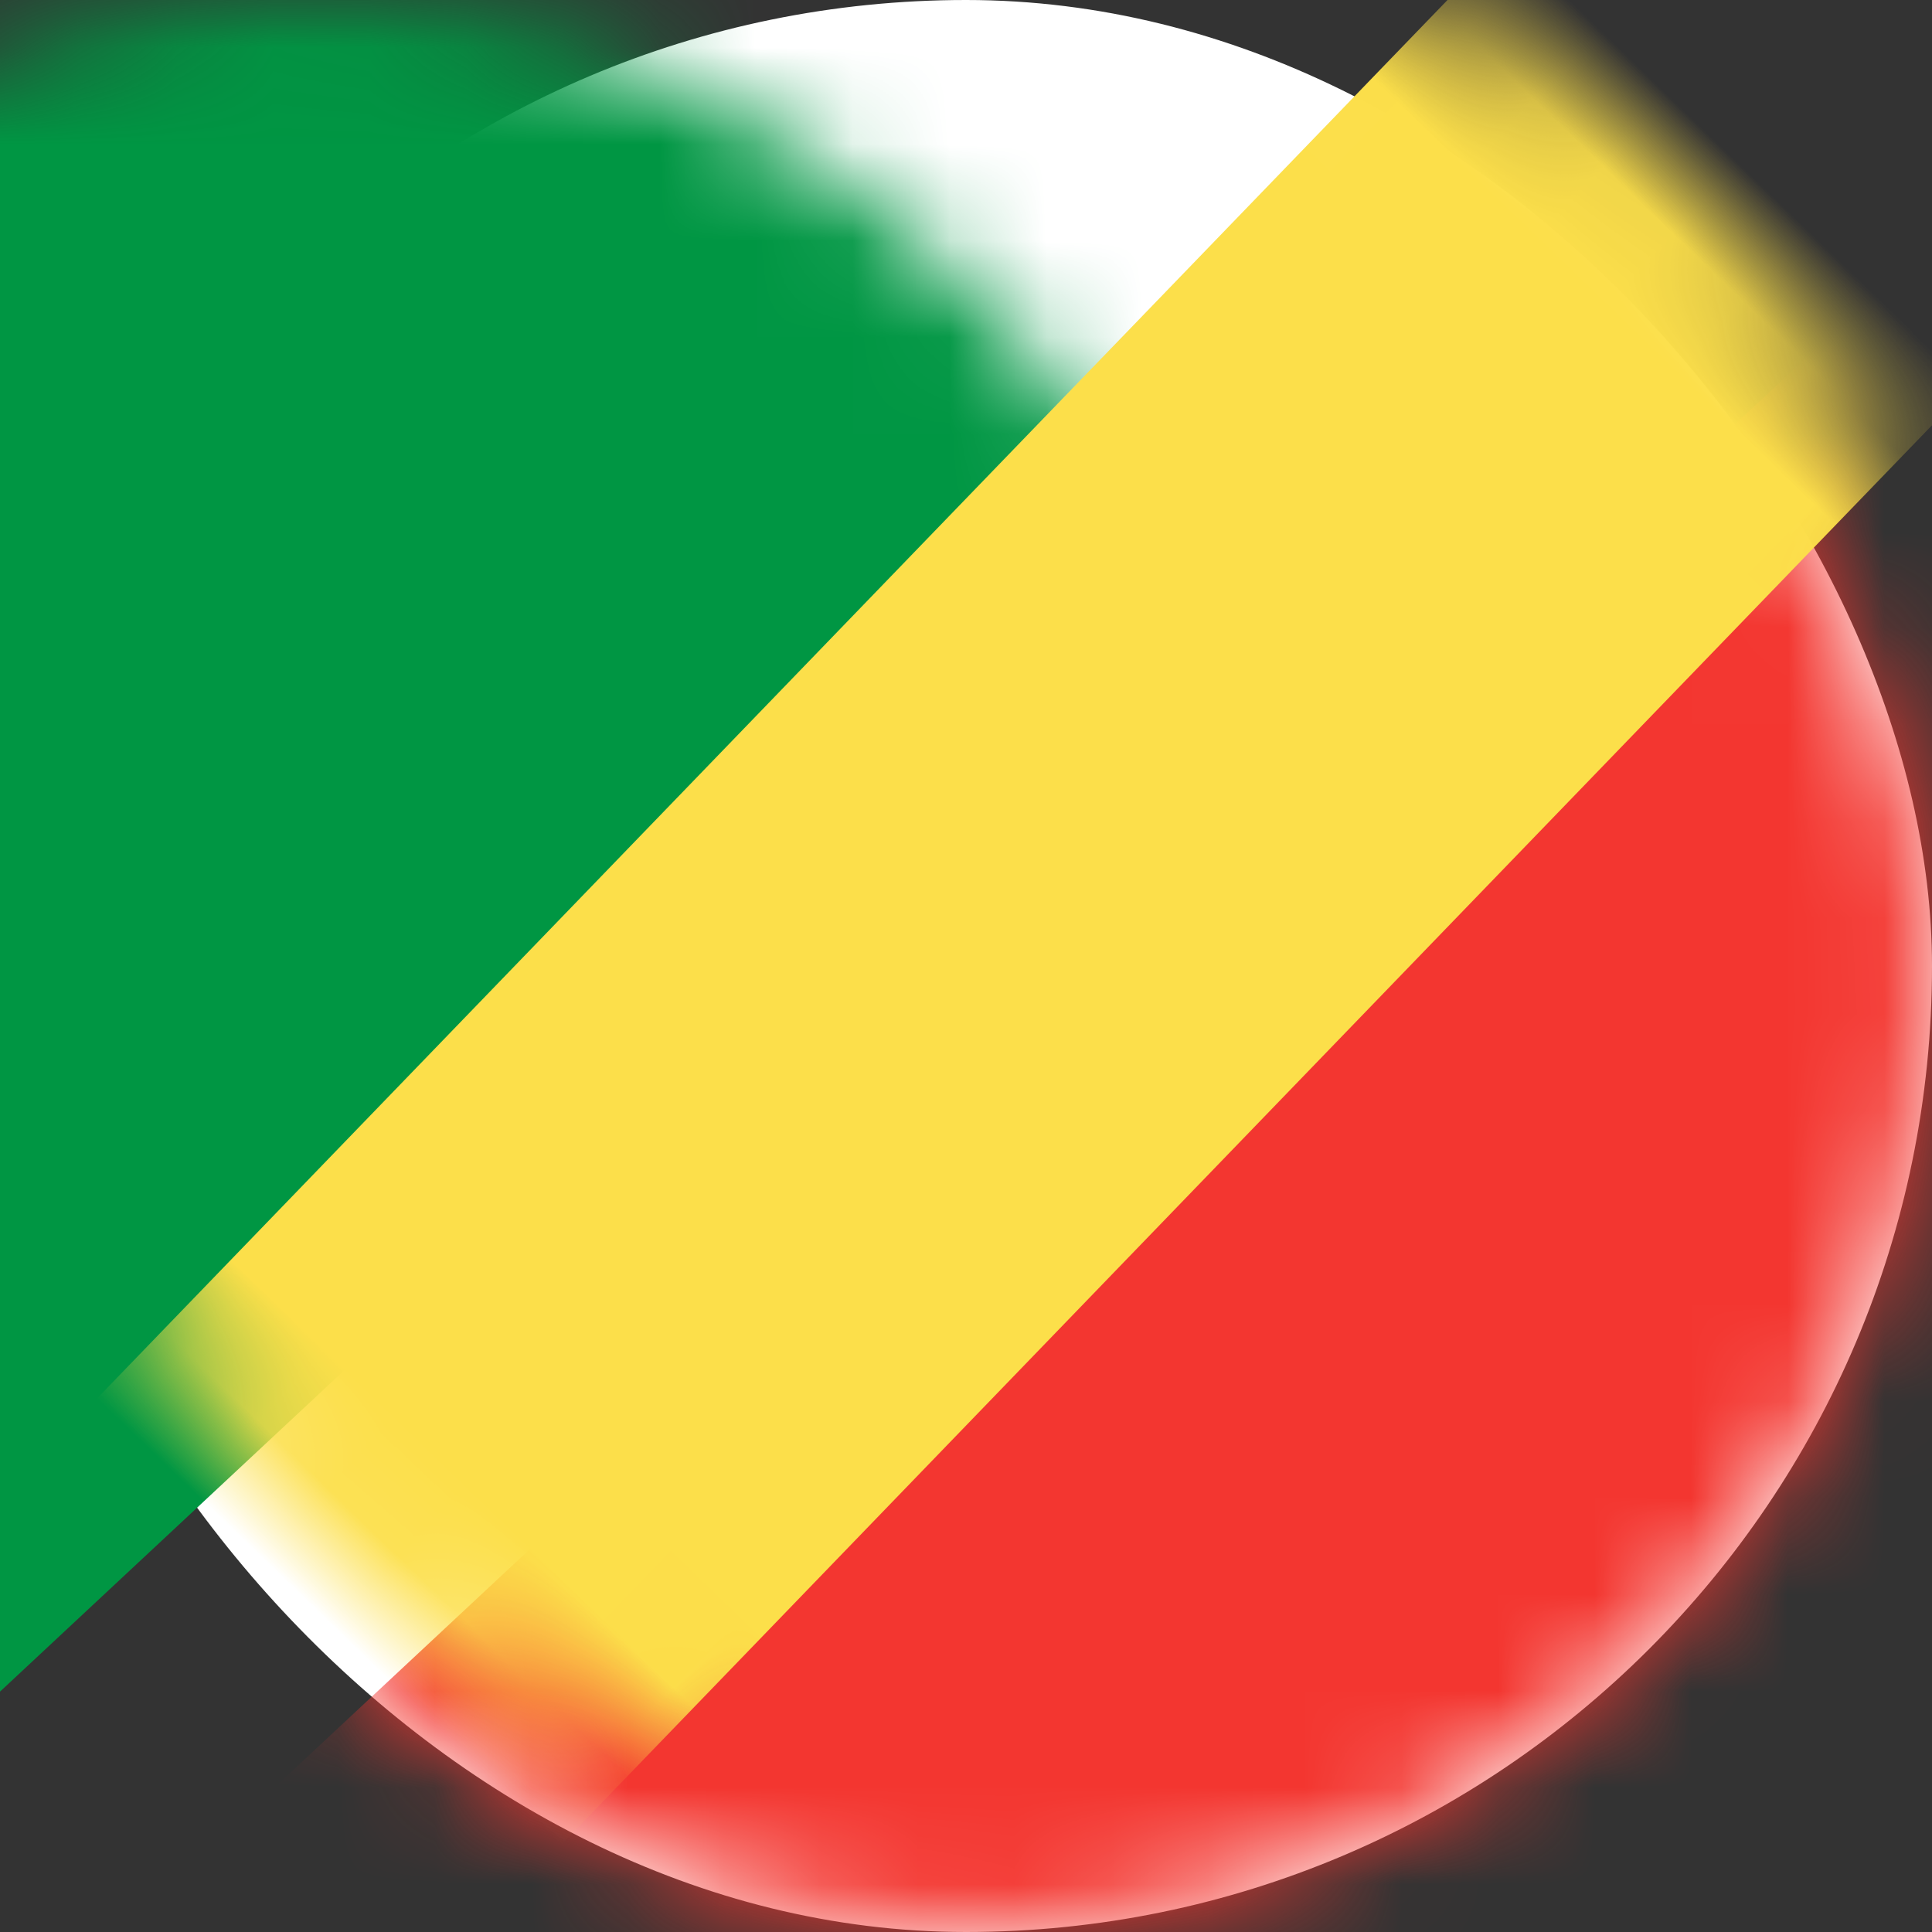 <svg xmlns="http://www.w3.org/2000/svg" xmlns:xlink="http://www.w3.org/1999/xlink" width="20" height="20" viewBox="0 0 20 20">
    <rect x="0" y="0" width="20" height="20" fill="#333333" stroke="none"/>
    <defs>
        <rect id="a" width="20" height="20" rx="10"/>
    </defs>
    <g fill="none" fill-rule="evenodd">
        <mask id="b" fill="#fff">
            <use xlink:href="#a"/>
        </mask>
        <use fill="#FFF" xlink:href="#a"/>
        <path fill="#F33630" d="M2.667 18.667L22.667 0H24v20H2.667z" mask="url(#b)"/>
        <path fill="#009643" d="M-4 18.667L16 0h1.333v20H-4z" mask="url(#b)" transform="rotate(180 6.667 10)"/>
        <path fill="#FCDF4A" d="M-8.92 6.2h38.666v6.666H-8.921z" mask="url(#b)" transform="rotate(134 10.412 9.533)"/>
    </g>
</svg>
